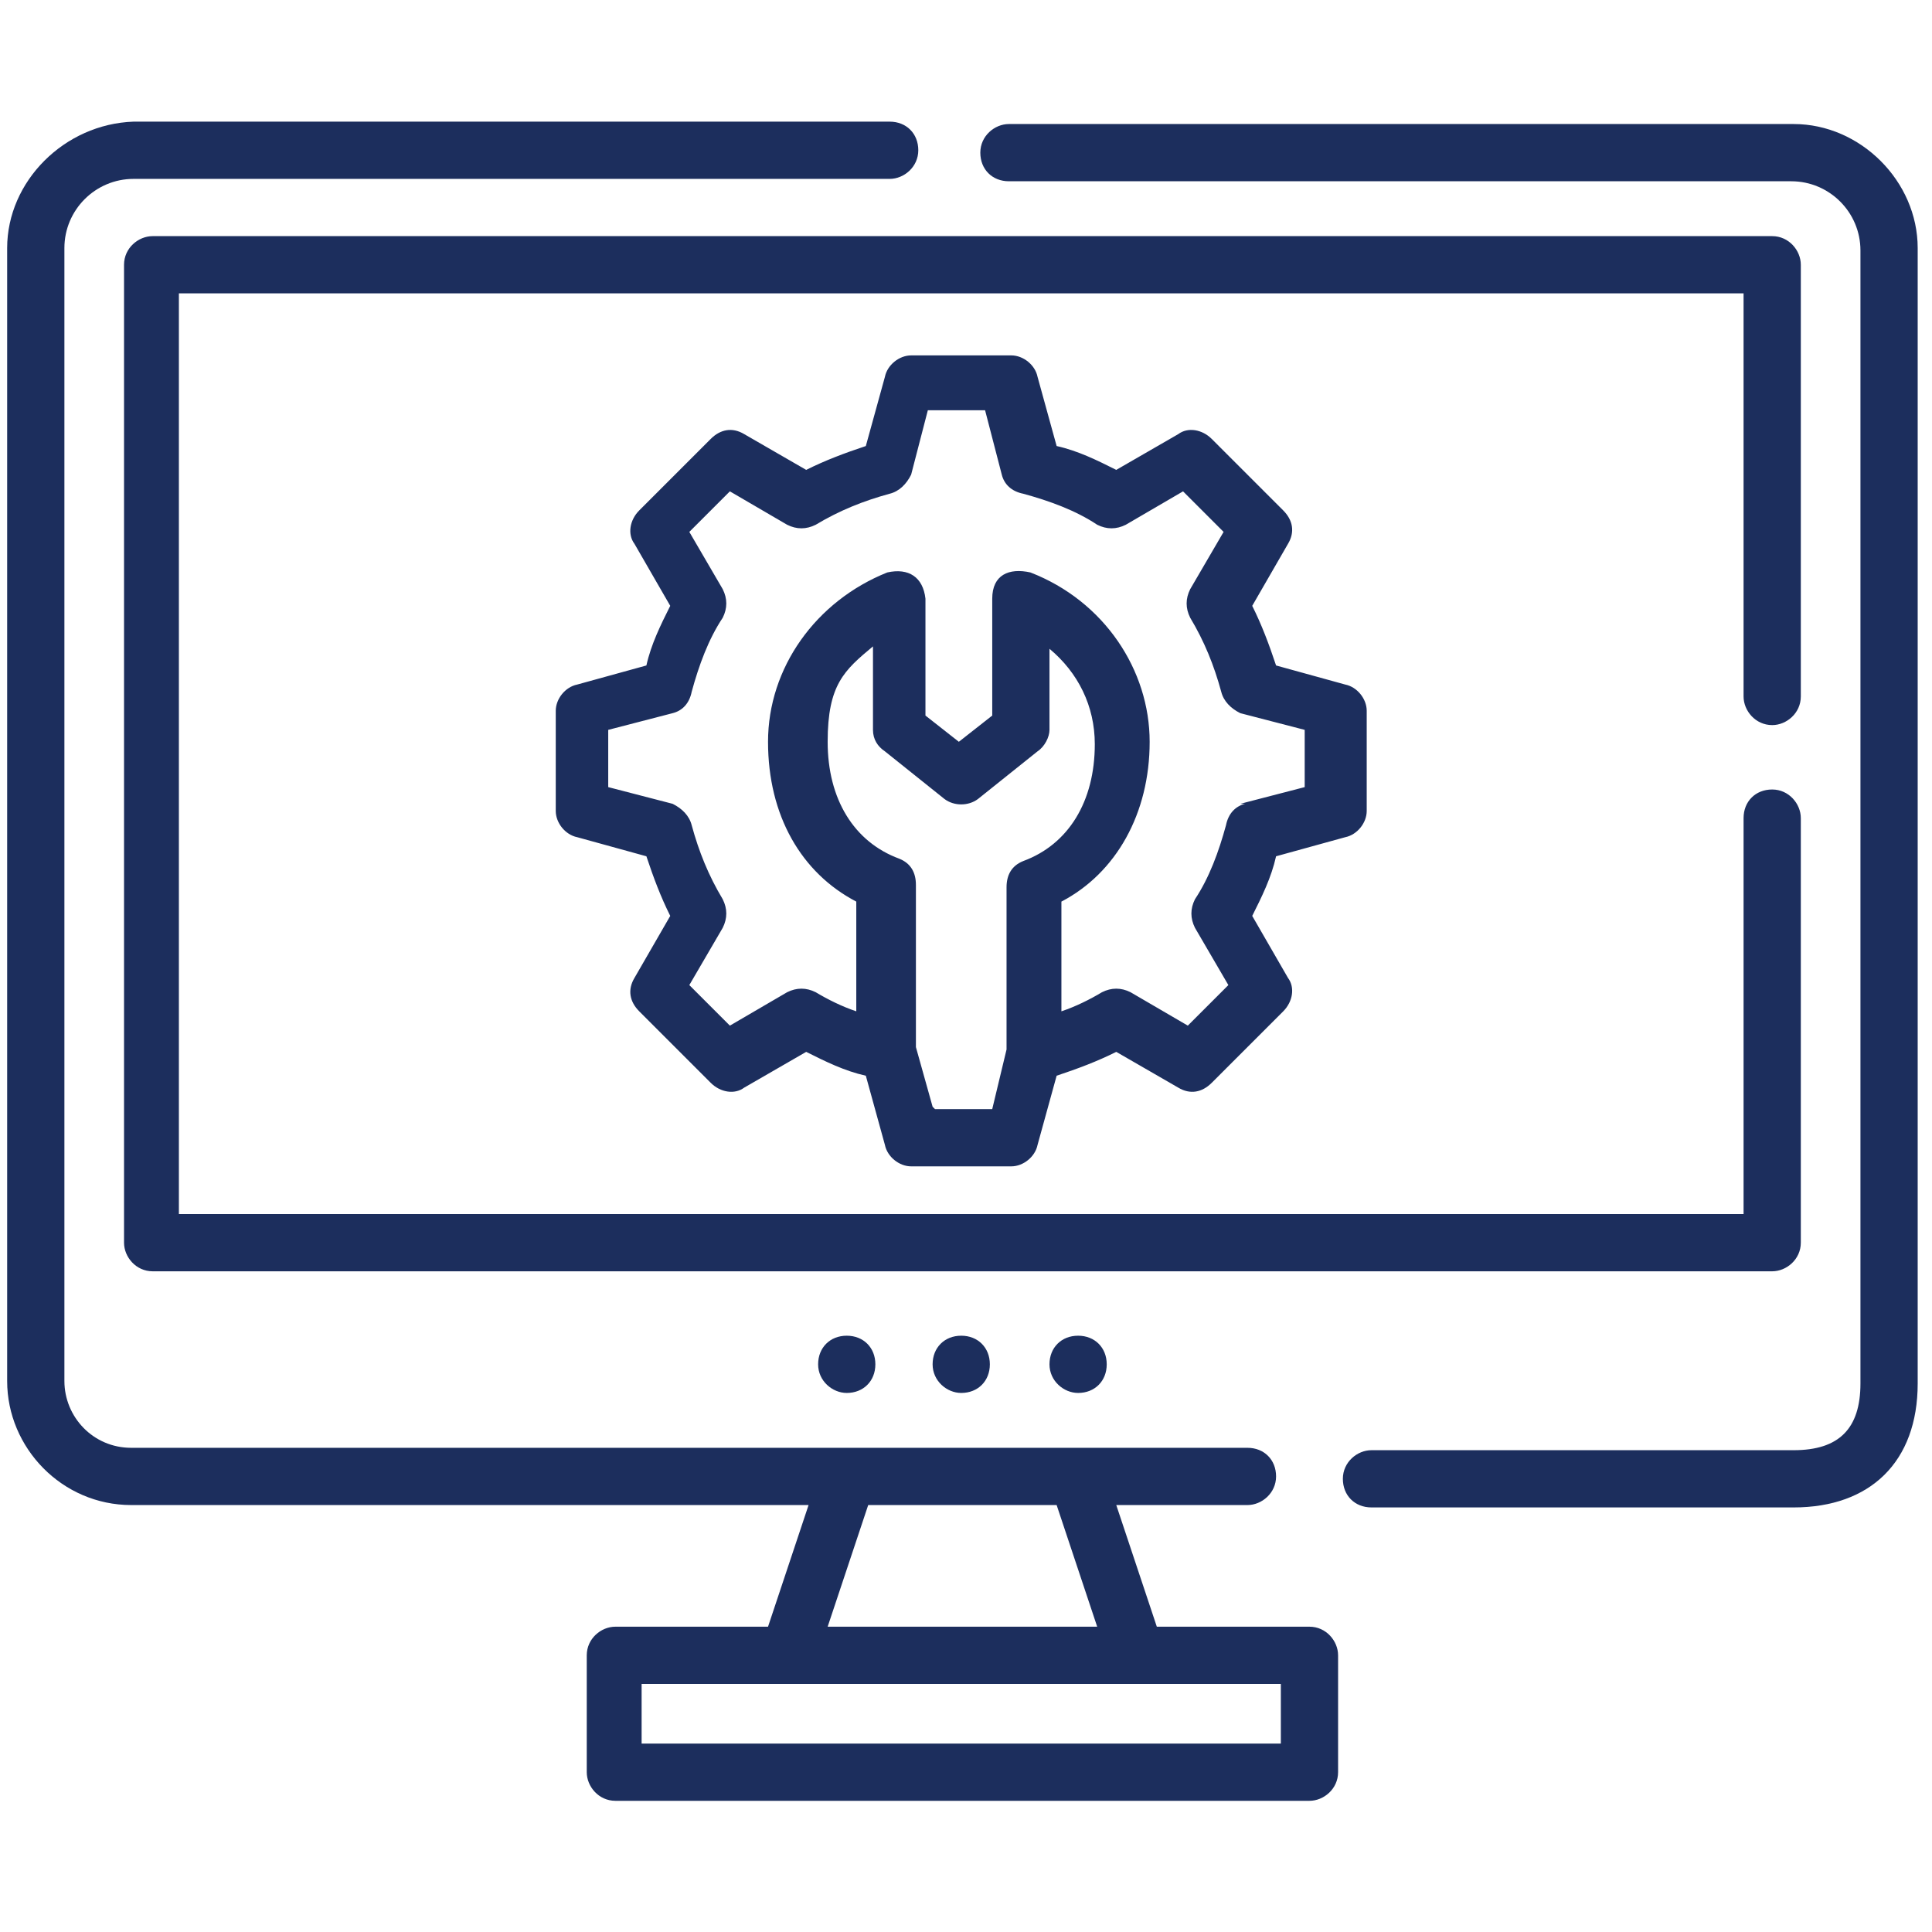 <?xml version="1.0" encoding="UTF-8"?>
<svg id="Layer_1" xmlns="http://www.w3.org/2000/svg" version="1.1" viewBox="0 0 81 81">
  <!-- Generator: Adobe Illustrator 29.0.0, SVG Export Plug-In . SVG Version: 2.1.0 Build 186)  -->
  <defs>
    <style>
      .st0 {
        fill: #1c2e5d;
      }
    </style>
  </defs>
  <path class="st0" d="M56.4,35.1c.5-.1.9-.6.9-1.1v-4.2c0-.5-.4-1-.9-1.1l-2.9-.8c-.3-.9-.6-1.7-1-2.5l1.5-2.6c.3-.5.2-1-.2-1.4l-3-3c-.4-.4-1-.5-1.4-.2l-2.6,1.5c-.8-.4-1.6-.8-2.5-1l-.8-2.9c-.1-.5-.6-.9-1.1-.9h-4.2c-.5,0-1,.4-1.1.9l-.8,2.9c-.9.3-1.7.6-2.5,1l-2.6-1.5c-.5-.3-1-.2-1.4.2l-3,3c-.4.4-.5,1-.2,1.4l1.5,2.6c-.4.8-.8,1.6-1,2.5l-2.9.8c-.5.1-.9.6-.9,1.1v4.2c0,.5.4,1,.9,1.1l2.9.8c.3.9.6,1.7,1,2.5l-1.5,2.6c-.3.5-.2,1,.2,1.4l3,3c.4.4,1,.5,1.4.2l2.6-1.5c.8.4,1.6.8,2.5,1l.8,2.9c.1.5.6.9,1.1.9h4.2c.5,0,1-.4,1.1-.9l.8-2.9c.9-.3,1.7-.6,2.5-1l2.6,1.5c.5.3,1,.2,1.4-.2l3-3c.4-.4.5-1,.2-1.4l-1.5-2.6c.4-.8.8-1.6,1-2.5l2.9-.8ZM39.1,46.4l-.7-2.5v-6.8c0-.5-.2-.9-.7-1.1-1.9-.7-3-2.5-3-4.9s.7-3,1.9-4v3.5c0,.4.2.7.5.9l2.5,2c.4.3,1,.3,1.4,0l2.5-2c.3-.2.5-.6.5-.9v-3.4c1.2,1,1.9,2.4,1.9,4,0,2.4-1.1,4.2-3,4.9-.5.2-.7.6-.7,1.1v6.8s-.6,2.5-.6,2.5h-2.4ZM52.2,33.7c-.4.1-.7.4-.8.9-.3,1.1-.7,2.2-1.3,3.1-.2.4-.2.8,0,1.2l1.4,2.4-1.7,1.7-2.4-1.4c-.4-.2-.8-.2-1.2,0-.5.3-1.1.6-1.7.8v-4.6c2.3-1.2,3.7-3.7,3.7-6.7s-1.9-5.9-5-7.1c-.9-.2-1.6.1-1.6,1.1v4.9l-1.4,1.1-1.4-1.1v-4.9c-.1-.9-.7-1.3-1.6-1.1-3,1.2-5,4-5,7.1s1.4,5.5,3.7,6.7v4.6c-.6-.2-1.2-.5-1.7-.8-.4-.2-.8-.2-1.2,0l-2.4,1.4-1.7-1.7,1.4-2.4c.2-.4.2-.8,0-1.2-.6-1-1-2-1.3-3.1-.1-.4-.4-.7-.8-.9l-2.7-.7v-2.4l2.7-.7c.4-.1.7-.4.8-.9.3-1.1.7-2.2,1.3-3.1.2-.4.2-.8,0-1.2l-1.4-2.4,1.7-1.7,2.4,1.4c.4.2.8.2,1.2,0,1-.6,2-1,3.1-1.3.4-.1.7-.4.9-.8l.7-2.7h2.4l.7,2.7c.1.4.4.7.9.8,1.1.3,2.2.7,3.1,1.3.4.2.8.2,1.2,0l2.4-1.4,1.7,1.7-1.4,2.4c-.2.4-.2.8,0,1.2.6,1,1,2,1.3,3.1.1.4.4.7.8.9l2.7.7v2.4l-2.7.7Z"/>
  <path class="st0" d="M75.1,5.2h-32.8c-.6,0-1.2.5-1.2,1.2s.5,1.2,1.2,1.2h32.8c1.6,0,2.9,1.3,2.9,2.9v47.5c0,1.9-.9,2.8-2.8,2.8h-17.7c-.6,0-1.2.5-1.2,1.2s.5,1.2,1.2,1.2h17.7c3.2,0,5.2-1.9,5.2-5.2V10.4c0-2.8-2.4-5.2-5.2-5.2Z"/>
  <path class="st0" d="M74.3,30.4c.6,0,1.2-.5,1.2-1.2V11.1c0-.6-.5-1.2-1.2-1.2H6.4c-.6,0-1.2.5-1.2,1.2v41c0,.6.5,1.2,1.2,1.2h67.9c.6,0,1.2-.5,1.2-1.2v-17.8c0-.6-.5-1.2-1.2-1.2s-1.2.5-1.2,1.2v16.6H7.5V12.3h65.6v16.9c0,.6.5,1.2,1.2,1.2Z"/>
  <path class="st0" d="M54.9,68.2h-6.4l-1.7-5.1h5.5c.6,0,1.2-.5,1.2-1.2s-.5-1.2-1.2-1.2H5.5c-1.6,0-2.8-1.3-2.8-2.8V10.4c0-1.6,1.3-2.9,2.9-2.9h31.7c.6,0,1.2-.5,1.2-1.2s-.5-1.2-1.2-1.2H5.6C2.7,5.2.3,7.6.3,10.4v47.5c0,2.8,2.3,5.2,5.2,5.2h28.4l-1.7,5.1h-6.4c-.6,0-1.2.5-1.2,1.2v4.9c0,.6.5,1.2,1.2,1.2h29.1c.6,0,1.2-.5,1.2-1.2v-4.9c0-.6-.5-1.2-1.2-1.2ZM36.3,63.1h8l1.7,5.1h-11.3l1.7-5.1ZM53.7,73.1h-26.8v-2.5h26.8v2.5h0Z"/>
  <path class="st0" d="M40.3,58.4c-.6,0-1.2-.5-1.2-1.2s.5-1.2,1.2-1.2,1.2.5,1.2,1.2-.5,1.2-1.2,1.2Z"/>
  <path class="st0" d="M45.2,58.4c-.6,0-1.2-.5-1.2-1.2s.5-1.2,1.2-1.2,1.2.5,1.2,1.2-.5,1.2-1.2,1.2Z"/>
  <path class="st0" d="M35.5,58.4c-.6,0-1.2-.5-1.2-1.2s.5-1.2,1.2-1.2,1.2.5,1.2,1.2-.5,1.2-1.2,1.2Z"/>
</svg>